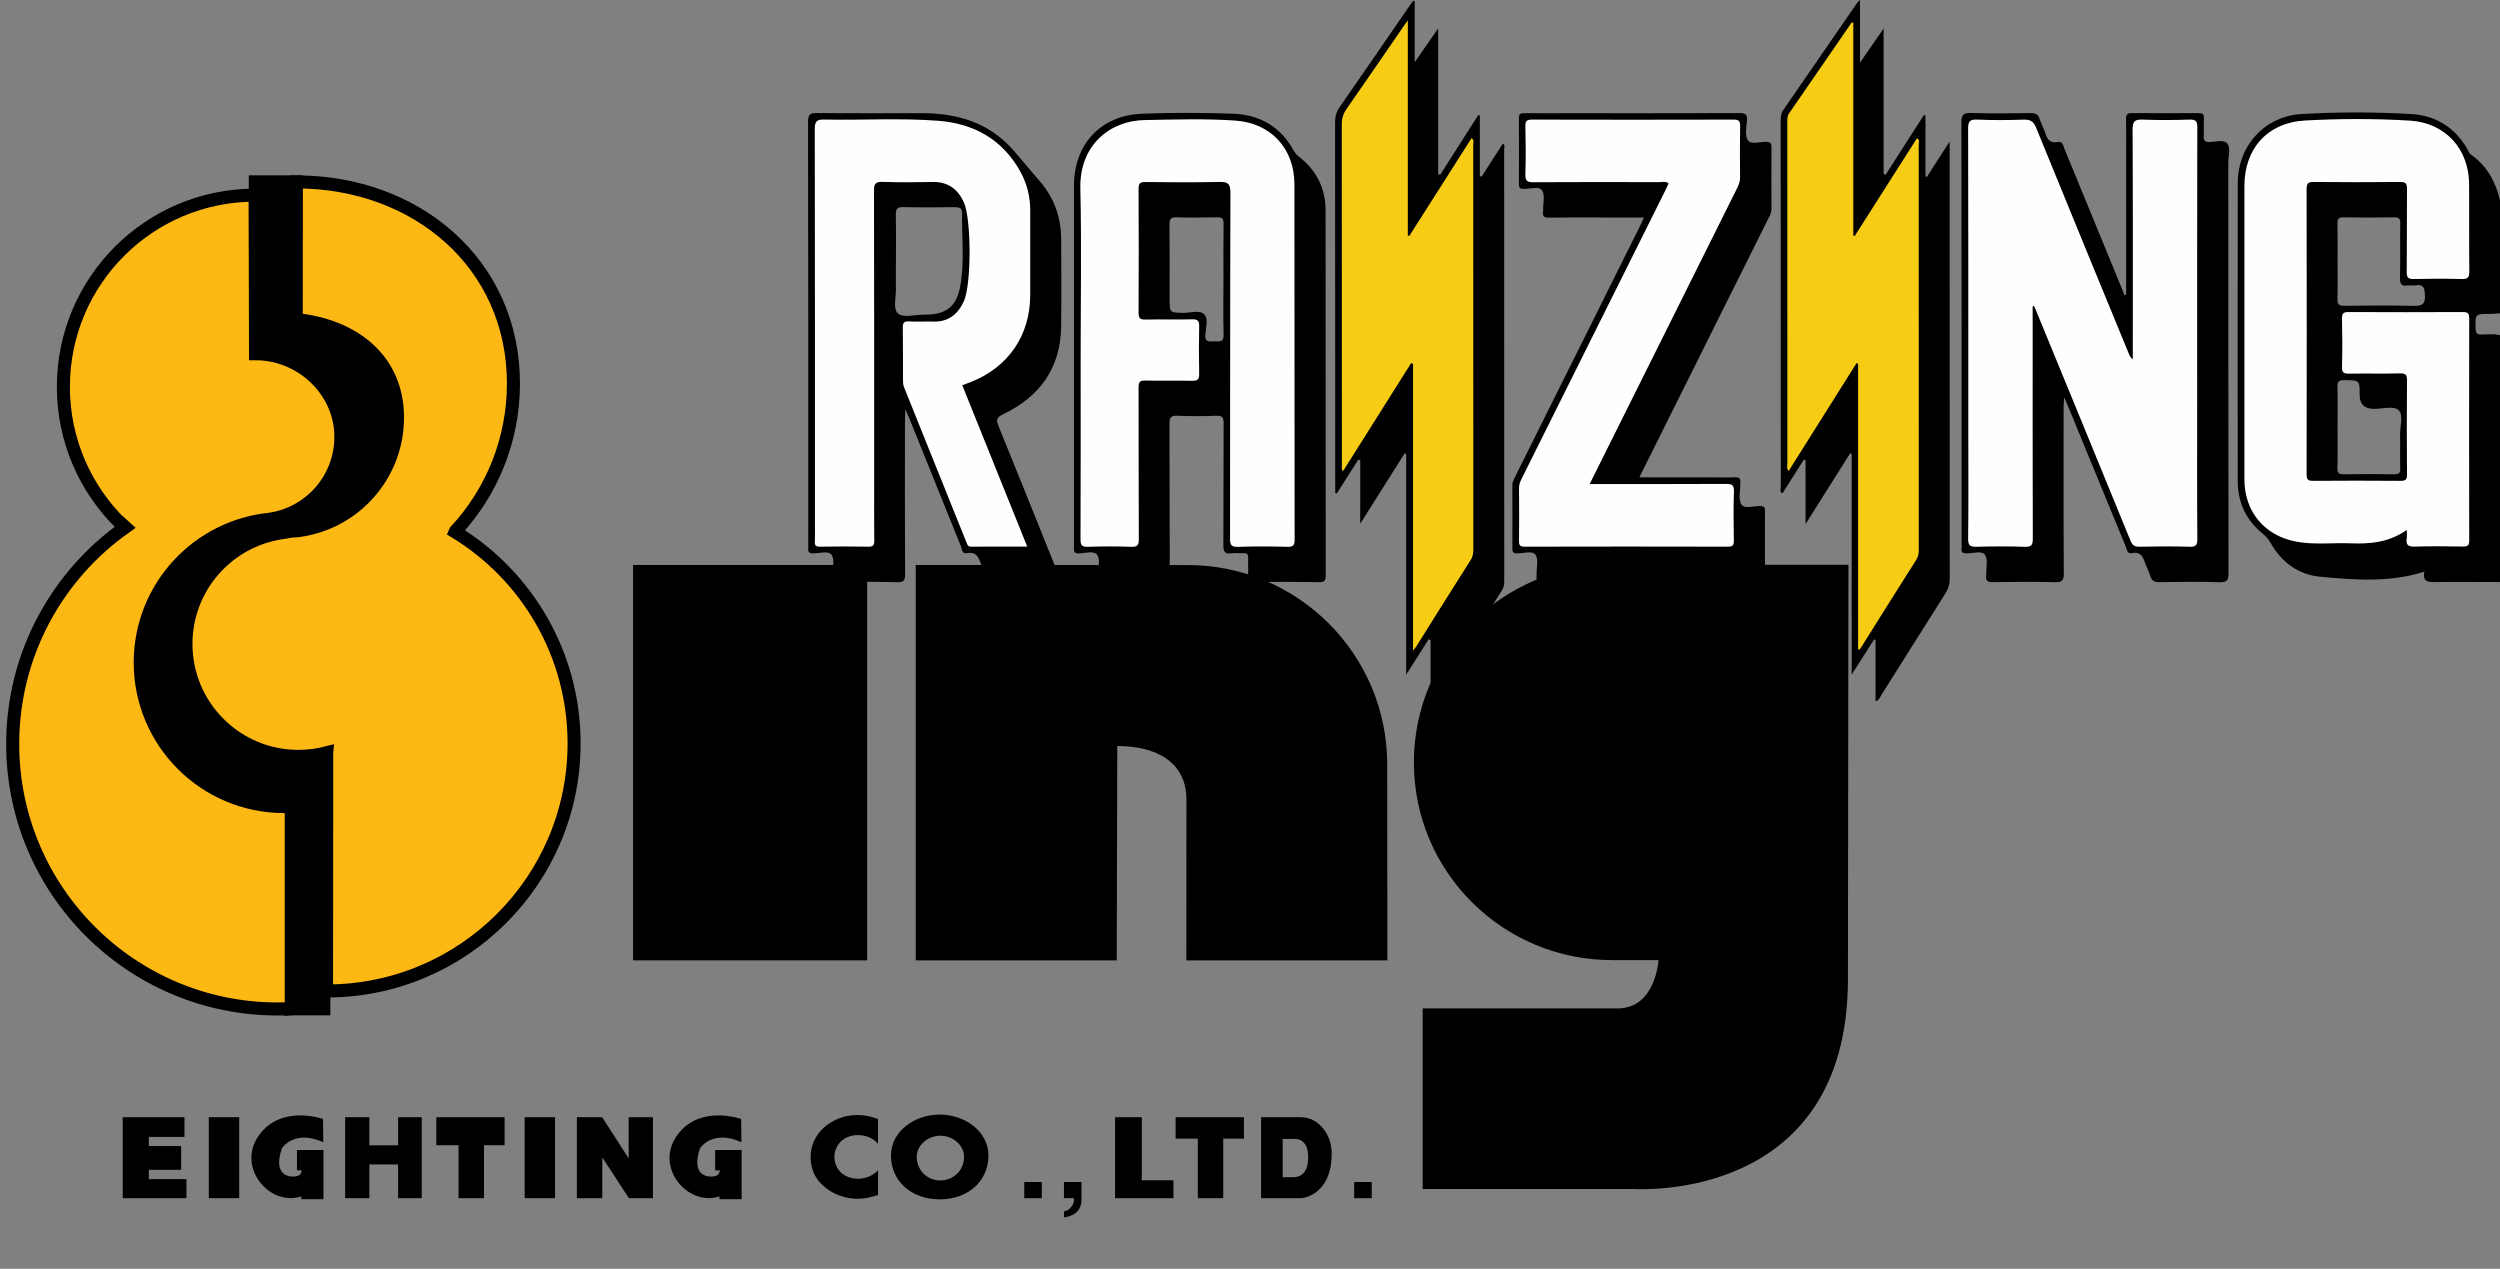 <?xml version="1.0" encoding="UTF-8"?>
<svg id="Calque_2" data-name="Calque 2" xmlns="http://www.w3.org/2000/svg" xmlns:xlink="http://www.w3.org/1999/xlink" viewBox="0 0 580.69 294.71">
  <rect x="0" y="0" width="580.69" height="294.71" fill="#808080" stroke="none"/>
  <defs>
    <style>
      .cls-1, .cls-2, .cls-3, .cls-4 {
        stroke-width: 0px;
      }

      .cls-1, .cls-5 {
        fill: #000;
      }

      .cls-6 {
        clip-path: url(#clippath-2);
      }

      .cls-2 {
        fill: none;
      }

      .cls-7 {
        clip-path: url(#clippath-1);
      }

      .cls-8 {
        clip-path: url(#clippath);
      }

      .cls-3 {
        fill: #f7cc15;
      }

      .cls-9 {
        fill: #fdb813;
      }

      .cls-9, .cls-5 {
        stroke: #000;
        stroke-miterlimit: 12.95;
        stroke-width: 3.03px;
      }

      .cls-4 {
        fill: #fefefe;
      }
    </style>
    <clipPath id="clippath">
      <rect class="cls-2" y="29.48" width="432.19" height="265.23"/>
    </clipPath>
    <clipPath id="clippath-1">
      <rect class="cls-2" x="-3320.12" y="-294.66" width="4127.15" height="2917.77"/>
    </clipPath>
    <clipPath id="clippath-2">
      <polygon class="cls-2" points="-1226.64 -94.47 557.91 -94.47 557.91 2428.18 -1226.64 2428.18 -1226.64 -94.47 -1226.64 -94.47"/>
    </clipPath>
  </defs>
  <g id="Calque_2-2" data-name="Calque 2">
    <g>
      <path class="cls-1" d="M493.85,68.44c0-11.32,0-22.63,0-33.95,0-2.29.04-4.58-.02-6.87-.03-1.02.3-1.36,1.33-1.35,5.18.04,10.36.04,15.53,0,.93,0,1.27.24,1.22,1.2-.07,1.37.03,2.75-.04,4.12-.05.97.19,1.41,1.28,1.4,1.42,0,3.3-.66,4.15.3.9,1.01.28,2.88.28,4.37.01,31.8,0,63.6.05,95.4,0,1.67-.3,2.23-2.11,2.18-4.65-.15-9.31-.1-13.96-.02-1.2.02-1.78-.36-2.11-1.46-.3-.99-.8-1.93-1.16-2.91-.52-1.46-1.04-2.81-3.07-2.36-1.13.25-1.17-.83-1.44-1.49-4.47-10.85-8.93-21.71-13.39-32.57-.22-.53-.45-1.06-.91-2.14-.08.98-.15,1.43-.15,1.87,0,13.02-.04,26.04.04,39.06,0,1.66-.44,2.05-2.05,2.01-4.78-.12-9.57-.09-14.35-.01-1.27.02-1.84-.31-1.61-1.62.01-.06,0-.13,0-.2-.05-1.56.45-3.52-.31-4.56-.73-1-2.81-.28-4.29-.31-.82-.02-1.24-.22-1.13-1.1.05-.39,0-.78,0-1.18,0-32.58.01-65.17-.04-97.75,0-1.75.37-2.31,2.21-2.25,4.65.14,9.31.08,13.96.02,1.1-.01,1.67.31,1.99,1.35.35,1.12.95,2.15,1.31,3.27.46,1.45,1.11,2.45,2.88,2.1,1.23-.24,1.29.89,1.59,1.61,4.48,10.85,8.93,21.71,13.39,32.57.19.46.38.92.56,1.39.12-.04.24-.07.36-.11Z"/>
      <path class="cls-1" d="M380.79,110.88c5.44,0,10.66,0,15.87,0,2.1,0,4.2.06,6.29-.02,1.06-.04,1.44.33,1.28,1.33,0,.06,0,.13,0,.2.03,1.63-.51,3.64.26,4.78.77,1.14,2.91.31,4.45.36.95.04,1.03.46,1.02,1.21-.02,5.1-.04,10.21.01,15.31,0,1.03-.42,1.15-1.29,1.15-16.85-.02-33.69-.02-50.54,0-.91,0-1.37-.23-1.23-1.2.03-.19,0-.39,0-.59-.03-1.56.49-3.52-.26-4.57-.72-1-2.8-.29-4.28-.31-.89-.01-1.09-.34-1.09-1.15.03-4.91.02-9.82,0-14.72,0-.84.44-1.49.78-2.18,9.63-19.33,19.26-38.66,28.88-57.99.28-.56.53-1.14.91-1.97-3.52,0-6.77,0-10.01,0-4,0-8-.04-12,.03-1.09.02-1.61-.23-1.41-1.38.02-.13,0-.26,0-.39-.03-1.56.49-3.52-.26-4.58-.73-1.02-2.81-.29-4.29-.32-.89-.02-1.09-.34-1.08-1.16.03-5.1.04-10.21,0-15.31-.01-1.07.5-1.13,1.32-1.12,3.02.03,6.03.01,9.05.01,13.57,0,27.14.02,40.71-.03,1.33,0,2.06.12,1.9,1.74-.15,1.54-.51,3.5.23,4.58.75,1.08,2.81.32,4.29.35,1.01.02,1.18.45,1.17,1.32-.03,4.78-.03,9.55,0,14.33,0,.92-.46,1.62-.83,2.37-9.66,19.39-19.32,38.77-28.99,58.16-.25.51-.5,1.02-.87,1.76Z"/>
      <path class="cls-1" d="M328.6.33v14.13c1.9-2.73,3.55-5.11,5.45-7.86v33.85c.16.05.31.1.47.14,2.95-4.62,5.9-9.24,8.85-13.86.12.03.24.06.36.08v14.1c.14.04.27.08.41.12,1.63-2.54,3.26-5.09,4.91-7.64.64.26.33.79.33,1.16.02,33.44.02,66.88.02,100.32,0,.8-.08,1.52-.52,2.23-5.35,8.45-10.67,16.91-16,25.37-.1.16-.21.32-.59.88v-14.67c-.15-.06-.3-.13-.45-.19-1.65,2.6-3.31,5.21-5.21,8.21v-51.24c-.12-.05-.24-.11-.36-.16-3.34,5.3-6.69,10.6-10.32,16.35v-14.74c-.15-.05-.3-.1-.45-.15-1.67,2.62-3.33,5.25-5,7.87-.12-.04-.24-.09-.36-.13v-1.87c0-28.07,0-56.15-.03-84.22,0-1.38.33-2.49,1.12-3.62,5.34-7.67,10.62-15.39,15.93-23.09.36-.52.73-1.02,1.09-1.53.12.05.24.1.36.14Z"/>
      <path class="cls-1" d="M429.73,105.32c-3.34,5.3-6.69,10.61-10.34,16.4v-14.82c-.14-.04-.27-.09-.41-.13-1.65,2.6-3.31,5.21-4.97,7.83-.71-.39-.38-.97-.38-1.4-.02-28.4-.02-56.79-.02-85.19,0-.85.03-1.64.57-2.41,5.77-8.33,11.5-16.68,17.25-25.02.09-.13.24-.23.6-.57v14.55c1.96-2.83,3.61-5.21,5.49-7.93v33.77c.15.07.31.14.46.2l8.9-13.89c.12.04.24.08.36.13v14.15c.11.03.22.07.33.1,1.66-2.58,3.32-5.16,5.29-8.22v2.39c0,33.04,0,66.08.02,99.12,0,1.3-.31,2.37-1.01,3.47-4.98,7.83-9.89,15.7-14.85,23.54-.32.5-.45,1.22-1.37,1.49v-14.24c-.12-.04-.24-.07-.35-.11-1.65,2.59-3.29,5.18-5.2,8.17v-51.28c-.12-.04-.24-.08-.36-.11Z"/>
      <path class="cls-1" d="M573.91,35.9c-.34-.24-.5-.75-.72-1.14-2.87-5.06-7.32-7.92-13.01-8.26-8.5-.51-17.03-.5-25.53-.02-8.62.49-14.86,7.39-14.87,16-.03,23.08-.04,46.16-.01,69.25,0,4.99,1.96,9.14,5.87,12.29.73.59,1.29,1.24,1.75,2.06,2.54,4.51,6.46,7.41,11.53,7.88,8.03.76,16.14,1.38,24.22-1.17-.52,2.54,1.05,2.44,2.81,2.41,4.91-.07,9.82,0,14.74,0v-57.33c-1.41-.39-2.86-.17-4.29-.16-1,0-1.34-.27-1.37-1.32-.1-3.48-.15-3.47,3.32-3.48.78,0,1.56-.09,2.34-.14v-26.31c-1.07-4.28-3.04-7.98-6.78-10.56ZM557.52,108.71c.03,1.04-.16,1.48-1.36,1.46-3.93-.08-7.86-.07-11.8,0-1.1.02-1.46-.27-1.43-1.41.08-3.2.03-6.41.03-9.62,0-3.08.07-6.15-.03-9.22-.04-1.31.36-1.64,1.64-1.62,3.52.04,3.52-.02,3.52,3.41q0,3.25,3.3,3.26c1.96,0,4.62-.73,5.71.26,1.25,1.13.33,3.82.38,5.83.06,2.55-.03,5.1.03,7.65ZM560.65,71.05c-5.36-.14-10.73-.09-16.1-.02-1.3.02-1.67-.35-1.62-1.64.09-2.87.03-5.75.03-8.62,0-2.94.04-5.88-.02-8.82-.02-1.07.22-1.49,1.39-1.47,3.93.07,7.85.07,11.78,0,1.14-.02,1.43.34,1.41,1.44-.06,4.18.04,8.36-.06,12.54-.03,1.41.25,2.1,1.79,1.85.57-.09,1.19.07,1.76-.03,1.89-.33,2.16.56,2.24,2.25.11,2.12-.62,2.56-2.61,2.51Z"/>
      <path class="cls-1" d="M307.9,48.9c0-5.07-2.04-9.24-6.06-12.4-.52-.41-.97-.83-1.3-1.44-3.05-5.62-7.95-8.45-14.19-8.65-7-.23-14.03-.28-21.03,0-9.71.39-15.86,7.08-15.87,16.82,0,13.61,0,27.21,0,40.82v23.35c0,6.54,0,13.08,0,19.63,0,.78-.18,1.54,1.11,1.51,1.47-.03,3.5-.71,4.28.32.73.96.3,2.89.19,4.38-.11,1.47.26,2.03,1.89,1.98,4.26-.13,8.52-.13,12.78,0,1.68.05,2.02-.45,2.01-2.05-.07-11.58-.01-23.16-.07-34.74,0-1.45.33-1.92,1.83-1.86,3.01.12,6.03.12,9.04,0,1.4-.05,1.72.36,1.71,1.73-.06,9.42,0,18.84-.06,28.26,0,1.46.24,2.21,1.89,1.96.9-.13,1.83.02,2.75-.03.84-.05,1.17.25,1.13,1.12-.06,1.31.05,2.62-.03,3.92-.08,1.19.15,1.71,1.56,1.69,4.98-.1,9.96-.08,14.94,0,1.22.02,1.54-.32,1.54-1.53-.03-28.26-.01-56.52-.04-84.78ZM282.13,79.29c-1.05-.02-2.29.4-2.15-1.52.11-1.61.73-3.73-.25-4.74-1.07-1.1-3.22-.33-4.9-.36-3.16-.06-3.16-.02-3.16-3.24,0-5.76.03-11.51-.03-17.27-.01-1.24.26-1.73,1.62-1.69,3.14.1,6.29.09,9.43,0,1.25-.04,1.54.38,1.52,1.56-.06,4.32-.03,8.63-.03,12.95s-.1,8.51.04,12.75c.06,1.87-1.03,1.56-2.11,1.55Z"/>
      <path class="cls-1" d="M233.01,96.21c8.5-4.06,13.34-10.72,13.47-20.35.09-6.74.03-13.48.01-20.21-.01-5.17-1.66-9.8-5.06-13.66-2.07-2.35-4.02-4.8-6.09-7.14-5.57-6.34-12.92-8.56-21.12-8.56-8.13,0-16.25.05-24.38-.04-1.65-.02-2.16.28-2.15,2.07.07,32.71.05,65.42.05,98.12,0,.33.03.66,0,.98-.11.87.26,1.09,1.11,1.11,1.48.03,3.51-.7,4.3.33.73.95.3,2.89.19,4.38-.1,1.47.24,2.04,1.89,1.99,4.39-.13,8.78-.11,13.17,0,1.46.03,1.84-.32,1.83-1.81-.07-12.1-.04-24.2-.03-36.31,0-.53.04-1.05.09-2.08.5,1.17.79,1.82,1.06,2.48,3.95,9.8,7.88,19.6,11.85,29.39.26.65.24,1.81,1.36,1.59,2.2-.43,2.79.94,3.31,2.59.33,1.05.84,2.05,1.2,3.1.27.81.75,1.05,1.59,1.04,5.17-.04,10.35-.02,15.56-.02.24-.62-.06-.94-.2-1.3-4.67-11.61-9.31-23.24-14.04-34.83-.59-1.45-.67-2.03,1.03-2.85ZM223.07,66.36c-.89,4.95-3.35,6.79-8.53,6.73-2.09-.02-4.87.88-6.08-.39-1.03-1.09-.33-3.69-.36-5.63-.03-2.09,0-4.19,0-6.28,0-3.61.06-7.22-.03-10.83-.03-1.35.26-1.9,1.84-1.86,3.93.11,7.88.06,11.81.02,1.08-.01,1.77.19,1.75,1.38-.1,5.62.6,11.27-.4,16.85Z"/>
      <path class="cls-4" d="M472.14,71.14v3.47c0,16.82-.02,33.63.03,50.45,0,1.45-.23,2.01-1.86,1.95-3.73-.14-7.47-.11-11.21-.01-1.47.04-1.97-.27-1.95-1.87.1-7.85.04-15.7.04-23.55,0-23.88.02-47.76-.04-71.65,0-1.68.32-2.23,2.1-2.15,3.6.16,7.21.13,10.81.01,1.53-.05,2.27.38,2.88,1.86,7.13,17.52,14.34,35,21.53,52.49.19.46.38.92.93,1.37v-1.99c0-17.14.04-34.29-.05-51.43-.01-1.97.56-2.38,2.4-2.31,3.6.15,7.21.12,10.81,0,1.49-.05,1.82.38,1.82,1.83-.05,21.33-.03,42.66-.03,63.99,0,10.53-.04,21.07.04,31.6.01,1.5-.39,1.83-1.83,1.79-3.86-.11-7.73-.09-11.6,0-1.16.02-1.67-.35-2.11-1.43-7.27-17.81-14.6-35.6-21.91-53.39-.15-.36-.31-.71-.46-1.07-.11.01-.22.02-.33.03Z"/>
      <path class="cls-4" d="M369.29,112.43c10.76,0,21.18.03,31.6-.03,1.4,0,1.91.23,1.86,1.77-.13,3.79-.08,7.59-.02,11.38.02,1.09-.25,1.43-1.39,1.43-15.73-.04-31.46-.04-47.2,0-1.03,0-1.32-.28-1.31-1.31.06-4.12.04-8.24,0-12.37,0-.91.37-1.63.75-2.39,11.06-22.19,22.12-44.38,33.18-66.56.29-.57.54-1.16.82-1.76-.72-.53-1.45-.28-2.13-.28-9.77-.02-19.53-.05-29.3.02-1.47.01-1.88-.36-1.84-1.84.11-3.73.09-7.46,0-11.19-.03-1.24.38-1.52,1.56-1.52,15.6.04,31.2.04,46.8,0,1.23,0,1.54.35,1.52,1.54-.07,3.99-.05,7.98-.01,11.97,0,.97-.36,1.76-.77,2.58-11.09,22.24-22.17,44.49-33.26,66.74-.25.51-.51,1.02-.9,1.8Z"/>
      <path class="cls-3" d="M327,4.74v49.97c.11.03.23.07.34.1,4.82-7.57,9.64-15.14,14.48-22.74.65.5.38,1.06.38,1.53.02,31.27.01,62.54.02,93.82,0,.92-.05,1.77-.59,2.61-4.28,6.73-8.5,13.49-12.75,20.25-.12.2-.29.37-.66.83v-66.58c-.15-.07-.29-.14-.44-.2-5.25,8.32-10.49,16.65-15.74,24.97-.12-.02-.23-.04-.35-.06v-1.84c0-26.17,0-52.34-.03-78.51,0-1.38.35-2.49,1.13-3.62,4.35-6.22,8.63-12.48,12.93-18.73.32-.46.64-.91,1.27-1.8Z"/>
      <path class="cls-3" d="M430.48,5.3v49.38c.11.05.21.09.32.14,4.82-7.56,9.63-15.12,14.46-22.7.74.39.41.98.41,1.41.02,31.34.02,62.68.02,94.03,0,.86-.07,1.64-.56,2.42-4.35,6.84-8.65,13.71-12.96,20.58-.1.16-.12.36-.58.3v-66.38c-.12-.04-.24-.08-.36-.13-5.24,8.31-10.47,16.63-15.77,25.05-.53-.58-.3-1.17-.3-1.68-.02-26.37-.01-52.74-.01-79.11,0-.77-.09-1.54.4-2.26,4.87-7.04,9.71-14.09,14.56-21.14.12.03.25.06.37.09Z"/>
      <path class="cls-4" d="M223.51,89.48c5.02,12.47,10,24.85,15.09,37.48-4.5,0-8.79-.02-13.08.02-.73,0-.84-.5-1.02-.96-4.85-12.03-9.7-24.07-14.53-36.11-.21-.52-.23-1.15-.23-1.73-.02-3.99.03-7.98-.04-11.97-.02-1.15.19-1.64,1.48-1.55,1.83.12,3.67-.03,5.5.04,3.55.14,5.8-1.67,7.2-4.72,1.78-3.89,1.76-19.14-.01-23.01-1.41-3.07-3.71-4.77-7.23-4.7-3.86.08-7.74.11-11.6-.02-1.66-.06-2.04.43-2.03,2.04.05,22.9.04,45.8.04,68.69,0,4.19-.03,8.37.02,12.56.02,1.08-.26,1.46-1.4,1.44-3.73-.07-7.47-.06-11.21,0-.97.01-1.25-.29-1.19-1.22.07-1.11.02-2.22.02-3.34,0-30.81.02-61.63-.04-92.44,0-1.79.44-2.25,2.22-2.21,8.84.19,17.71-.4,26.53.29,8.15.64,14.76,4.28,18.9,11.61,1.6,2.83,2.4,5.92,2.4,9.19,0,6.54.01,13.08,0,19.63-.02,9.44-5.08,16.82-13.9,20.29-.6.23-1.2.45-1.89.7Z"/>
      <path class="cls-4" d="M251.01,83.27c0-13.15.23-26.31-.07-39.46-.24-10.22,6.99-15.78,14.89-15.92,7.01-.13,14.03-.36,21.03.11,8.36.55,13.81,6.52,13.81,14.86.02,27.49,0,54.97.04,82.46,0,1.41-.38,1.72-1.73,1.69-3.8-.1-7.61-.13-11.4.01-1.64.06-1.88-.52-1.87-1.97.04-26.77,0-53.53.09-80.3,0-2.14-.64-2.53-2.59-2.49-5.7.13-11.41.08-17.11.02-1.27-.01-1.65.31-1.64,1.63.06,9.55.06,19.11,0,28.66,0,1.27.3,1.69,1.62,1.66,3.6-.09,7.21.03,10.82-.06,1.32-.03,1.67.38,1.64,1.66-.08,3.66-.08,7.33,0,10.99.03,1.31-.38,1.66-1.67,1.63-3.6-.09-7.21.03-10.82-.06-1.34-.04-1.59.42-1.59,1.65.04,11.71,0,23.43.06,35.14,0,1.44-.29,1.88-1.8,1.83-3.34-.13-6.69-.11-10.03,0-1.38.04-1.71-.34-1.71-1.71.06-14,.03-28.01.03-42.01Z"/>
      <path class="cls-4" d="M559.06,123.07c-4.13,2.95-8.59,3.31-13.15,3.13-4.18-.16-8.39.39-12.55-.39-7.39-1.39-12.03-6.96-12.04-14.49-.01-22.71-.02-45.41,0-68.12,0-8.72,5.41-14.74,14.1-15.21,8.11-.44,16.26-.46,24.37.03,8.21.5,13.68,6.57,13.73,14.78.04,6.74-.03,13.48.04,20.22.01,1.32-.27,1.83-1.71,1.79-3.73-.1-7.47-.09-11.21,0-1.33.03-1.62-.39-1.61-1.65.06-6.41,0-12.83.06-19.24.01-1.27-.29-1.66-1.61-1.65-6.69.07-13.37.06-20.06,0-1.27-.01-1.65.3-1.65,1.62.04,22.12.04,44.24,0,66.35,0,1.3.45,1.46,1.57,1.45,6.75-.05,13.5-.06,20.26,0,1.25.01,1.5-.34,1.49-1.53-.06-7.26-.06-14.53,0-21.79,0-1.24-.26-1.67-1.59-1.64-3.93.1-7.87,0-11.8.06-1.18.02-1.76-.15-1.71-1.57.11-3.73.08-7.46,0-11.19-.02-1.2.3-1.56,1.53-1.55,8.85.05,17.7.04,26.55,0,1.08,0,1.47.27,1.47,1.42-.03,17.21-.03,34.42,0,51.63,0,1.12-.31,1.44-1.43,1.42-3.74-.06-7.48-.11-11.21.02-1.57.05-2.1-.42-1.87-1.92.08-.55.01-1.12.01-2.01Z"/>
    </g>
    <g id="layer1">
      <g id="g10075">
        <g class="cls-8">
          <g id="g10077">
            <g class="cls-7">
              <g id="g10083">
                <g class="cls-6">
                  <g id="g10089">
                    <path id="path10095" class="cls-5" d="M67.66,234.32h7.55v-66.41l29.24-75.93-35.66-26.17v-23.57h-9.49v63.08l-26.68,29.76-4.62,44.38,30.27,24.37,9.49,25.14-.11,5.35h0Z"/>
                    <path id="path10097" class="cls-9" d="M75.89,174.86c-2.1.54-4.31.83-6.58.83-14.43,0-26.12-11.7-26.12-26.12,0-13.06,9.6-23.89,22.12-25.81l2.34-.39,1.55-.11c13.04-1.65,23.13-12.78,23.13-26.27s-10.17-21.4-23.52-22.76l.03-31.98c27.85,0,50.42,18.98,50.42,46.83,0,13.24-5.1,25.29-13.45,34.28l-.08.18c16.56,10.09,27.62,28.33,27.62,49.13,0,31.76-25.75,57.51-57.5,57.51l.04-55.31h0Z"/>
                    <path id="path10099" class="cls-9" d="M79.19,101.49c0-10.68-9.17-19.33-19.84-19.33l-.1-36.83c-24.6,0-44.53,19.94-44.53,44.53,0,12.52,5.17,23.84,13.49,31.93l.09-.06.8.73c-15.81,11.14-26.15,29.54-26.15,50.35,0,34,27.56,61.55,61.55,61.55,1.06,0,2.1-.02,3.15-.07v-46.99c-.55.03-1.1.04-1.64.04-18.47,0-33.44-14.98-33.44-33.45,0-17.46,13.38-31.79,30.45-33.32l-.88.1c9.6-1.13,17.04-9.29,17.04-19.2h0Z"/>
                    <path id="path10103" class="cls-1" d="M147.04,131.23h54.38v91.84h-54.38v-91.84Z"/>
                    <path id="path10105" class="cls-1" d="M259.53,173.28c8.87,0,16.05,3.59,16.05,12.46l-.02,37.33h46.69l-.03-45.47c0-25.6-20.74-46.35-46.34-46.35l-63.18-.02v91.84h46.69l.13-49.79"/>
                    <path id="path10107" class="cls-1" d="M429.35,131.19h-54.9c-25.43,0-46.04,20.55-46.04,45.91s20.61,45.91,46.04,45.91h10.79s-.64,11.22-9.5,11.22h-45.28v41.94h49s49.77,3.59,49.77-48.74l.12-96.24"/>
                    <path id="path10109" class="cls-1" d="M42.85,259.5v4.58h-8.28v2.12h7.5v5.52h-7.5v2.16h8.74v4.43h-14.8v-18.81h14.33"/>
                    <path id="path10111" class="cls-1" d="M80.17,259.5h5.62v6.53h6.68v-6.53h5.49v18.81h-5.49v-7.84h-6.68v7.84h-5.62v-18.81"/>
                    <path id="path10113" class="cls-1" d="M117.21,259.5v6.51h-4.79v12.3h-5.91v-12.3h-5.16v-6.51h15.86"/>
                    <path id="path10115" class="cls-1" d="M139.86,259.5l6.17,9.57v-9.57h5.63v18.81h-5.58l-6.18-9.47v9.47h-5.91v-18.81h5.86"/>
                    <path id="path10117" class="cls-1" d="M237.91,274.55h4.08v3.76h-4.08v-3.76Z"/>
                    <path id="path10119" class="cls-1" d="M247.13,274.55h4.07v3.66c.06.77,0,2.78-1.63,3.71-.76.56-1.8.77-2.44.87v-1.44c.98-.06,1.73-.93,2.01-1.48s.43-1.06.24-1.57h-2.25v-3.76"/>
                    <path id="path10121" class="cls-1" d="M265.21,259.5v14.65h7.35v4.16h-13.55v-18.81h6.2"/>
                    <path id="path10123" class="cls-1" d="M292.91,259.5h9.21c2.03,0,4.58.94,6.33,4.39.4.77.87,2.24.87,4.18,0,3.27-.9,5.6-1.82,6.94-1.36,2.01-3.59,3.3-5.65,3.3h-8.93v-18.81M297.93,273.44h2.35c1.35,0,2.42-.48,3.07-1.82.33-.65.53-1.76.51-2.89,0-1.13-.21-2.26-.72-2.95-.75-1.04-1.5-1.24-2.56-1.24h-2.64v8.89"/>
                    <path id="path10125" class="cls-1" d="M121.87,259.5h7.05v18.81h-7.05v-18.81Z"/>
                    <path id="path10129" class="cls-1" d="M203.94,265.68c-1.09-1.32-2.85-2.03-4.67-2.03-3.25,0-5.45,2.25-5.45,5.11s2.22,5.03,5.54,5.03c1.74,0,3.47-.76,4.59-1.96v5.76c-1.76.49-3.04.86-4.7.86-2.85,0-5.57-.98-7.68-2.72-2.26-1.84-3.29-4.24-3.29-6.99,0-2.52,1.06-4.94,3.01-6.77,2.01-1.85,4.91-2.98,7.79-2.98,1.71,0,3.29.34,4.86.93v5.76"/>
                    <path id="path10131" class="cls-1" d="M229.59,268.4c0,5.97-4.75,10.18-11.32,10.18s-11.32-4.21-11.32-10.18c0-5.59,5.43-9.51,11.32-9.51s11.32,3.92,11.32,9.51M212.93,268.67c0,3.19,2.48,5.52,5.5,5.52s5.5-2.33,5.5-5.52c0-2.55-2.48-4.87-5.5-4.87s-5.5,2.32-5.5,4.87"/>
                    <path id="path10133" class="cls-1" d="M69.98,277.9v.64h5.15v-11.43h-6.15v4.73h1.06s.1,1.12-1.17,1.37c-1.27.26-5.66.26-3.39-6.5,0,0,2.82-4.47,9.61-1.4l-.07-5.4s-9.72-3.49-14.92,3.86c-5.23,7.41,2.53,16.55,9.88,14.12"/>
                    <path id="path10135" class="cls-1" d="M288.93,259.5v4.98h-4.8v13.83h-5.91v-13.83h-5.15v-4.98h15.86"/>
                    <path id="path10137" class="cls-1" d="M167.11,277.9v.64h5.15v-11.43h-6.15v4.73h1.06s.1,1.12-1.17,1.37c-1.28.26-5.66.26-3.4-6.5,0,0,2.83-4.47,9.62-1.4l-.07-5.4s-9.72-3.49-14.92,3.86c-5.24,7.41,2.53,16.55,9.88,14.12"/>
                    <path id="path10139" class="cls-1" d="M314.55,274.55h4.07v3.76h-4.07v-3.76Z"/>
                    <path id="path10141" class="cls-1" d="M48.5,259.5h7.06v18.81h-7.06v-18.81Z"/>
                  </g>
                </g>
              </g>
            </g>
          </g>
        </g>
      </g>
    </g>
  </g>
</svg>
